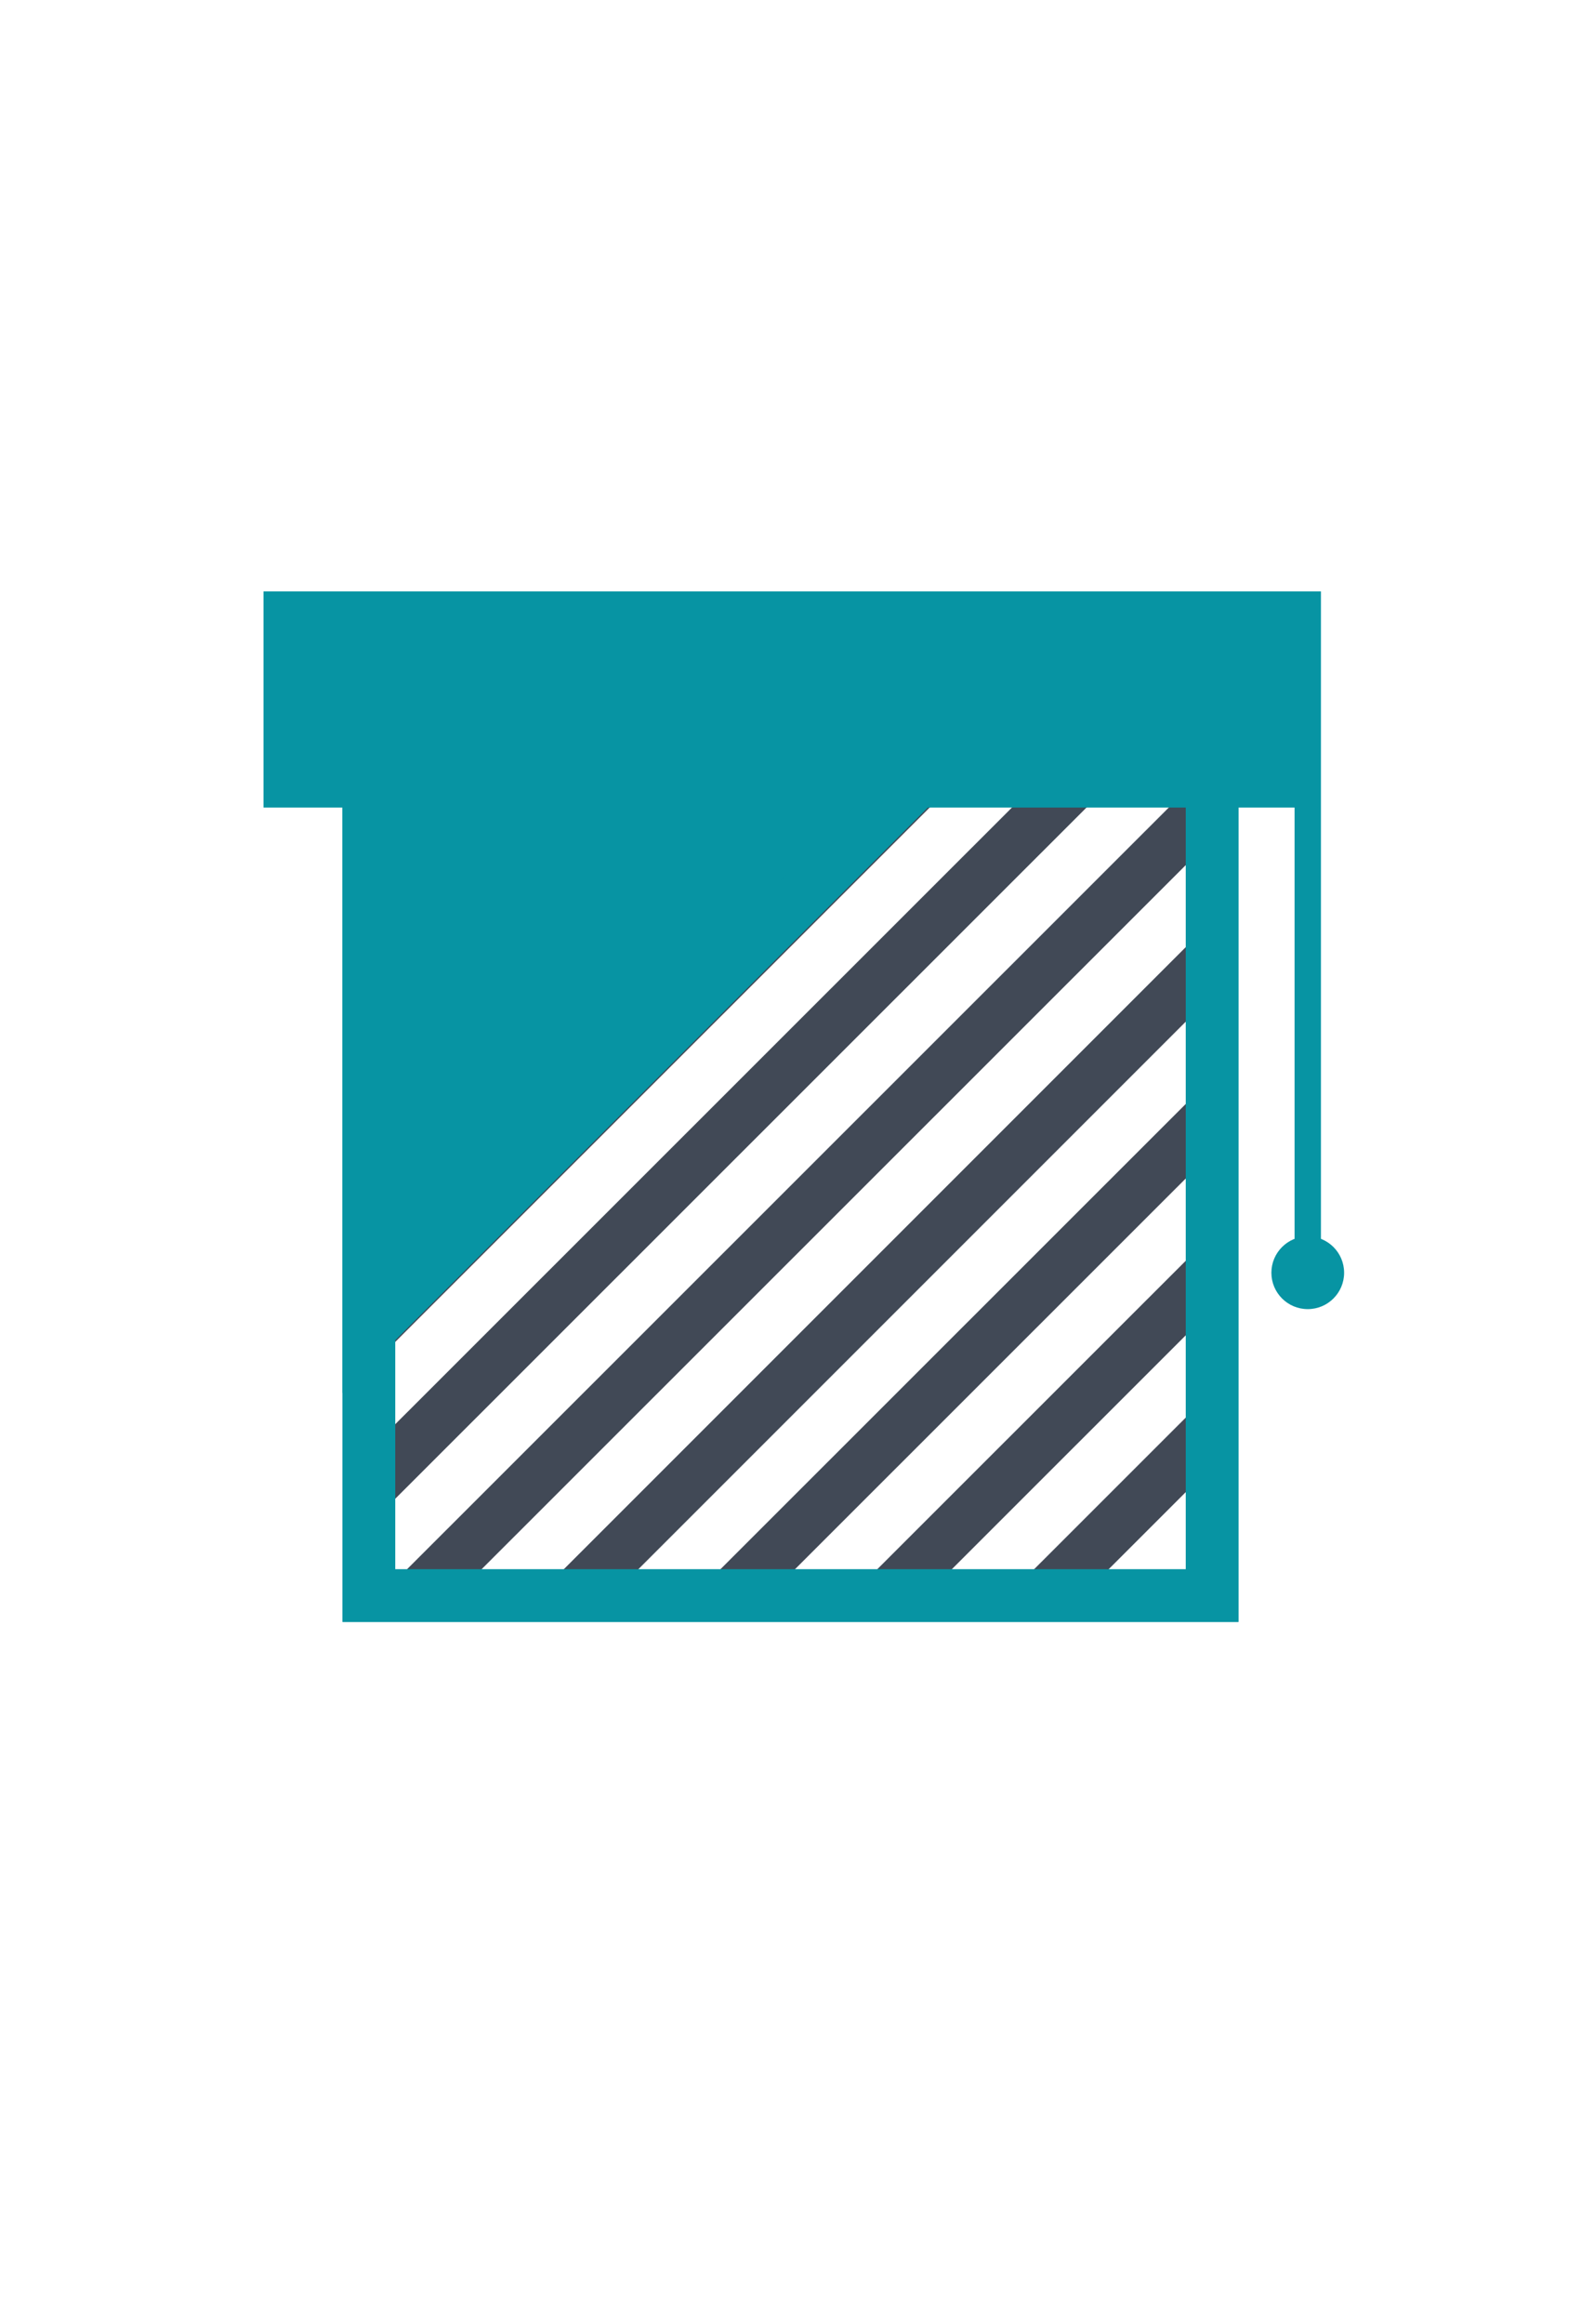 <svg xmlns="http://www.w3.org/2000/svg" xmlns:xlink="http://www.w3.org/1999/xlink" viewBox="0 0 60 88.18"><defs><style>.cls-1,.cls-3,.cls-5{fill:none;}.cls-2{clip-path:url(#clip-path);}.cls-3{stroke:#414956;stroke-width:2px;}.cls-3,.cls-5{stroke-miterlimit:10;}.cls-4{fill:#0794a3;}.cls-5{stroke:#0794a3;}</style><clipPath id="clip-path"><rect class="cls-1" x="13.92" y="28.64" width="32.17" height="32.06"/></clipPath></defs><title>window_corner.raised</title><g id="Layer_2" data-name="Layer 2"><g id="Layer_2-2" data-name="Layer 2"><g class="cls-2"><line class="cls-3" x1="45.96" y1="0.71" x2="12.72" y2="33.94"/><line class="cls-3" x1="45.96" y1="6.65" x2="12.72" y2="39.89"/><line class="cls-3" x1="45.96" y1="12.6" x2="12.72" y2="45.83"/><line class="cls-3" x1="45.96" y1="18.55" x2="12.72" y2="51.78"/><line class="cls-3" x1="45.96" y1="24.5" x2="12.72" y2="57.73"/><line class="cls-3" x1="45.96" y1="30.45" x2="12.72" y2="63.68"/><line class="cls-3" x1="45.96" y1="36.39" x2="12.72" y2="69.63"/><line class="cls-3" x1="45.96" y1="42.34" x2="12.72" y2="75.57"/><line class="cls-3" x1="45.96" y1="48.29" x2="12.72" y2="81.52"/><line class="cls-3" x1="45.96" y1="54.24" x2="12.72" y2="87.47"/></g><path class="cls-4" d="M45,29.54v30H15v-30H45m2-2H13v34H47v-34Z"/><polygon class="cls-4" points="13.99 28.54 35.89 28.54 13.99 50.44 13.99 28.54"/><path class="cls-4" d="M33.48,29.54,15,48V29.54H33.48m4.83-2H13V52.85L38.31,27.54Z"/><path class="cls-4" d="M45,29.54v30H15v-30H45m2-2H13v34H47v-34Z"/><rect class="cls-1" y="14.55" width="60" height="60"/><line class="cls-5" x1="49.63" y1="22.44" x2="49.63" y2="48.86"/><circle class="cls-4" cx="49.63" cy="48.29" r="1.38"/><rect class="cls-4" x="11" y="23.44" width="38.01" height="6.19"/><path class="cls-4" d="M48,24.44v4.2H12v-4.2H48m2-2H10v8.2H50v-8.2Z"/></g></g></svg>